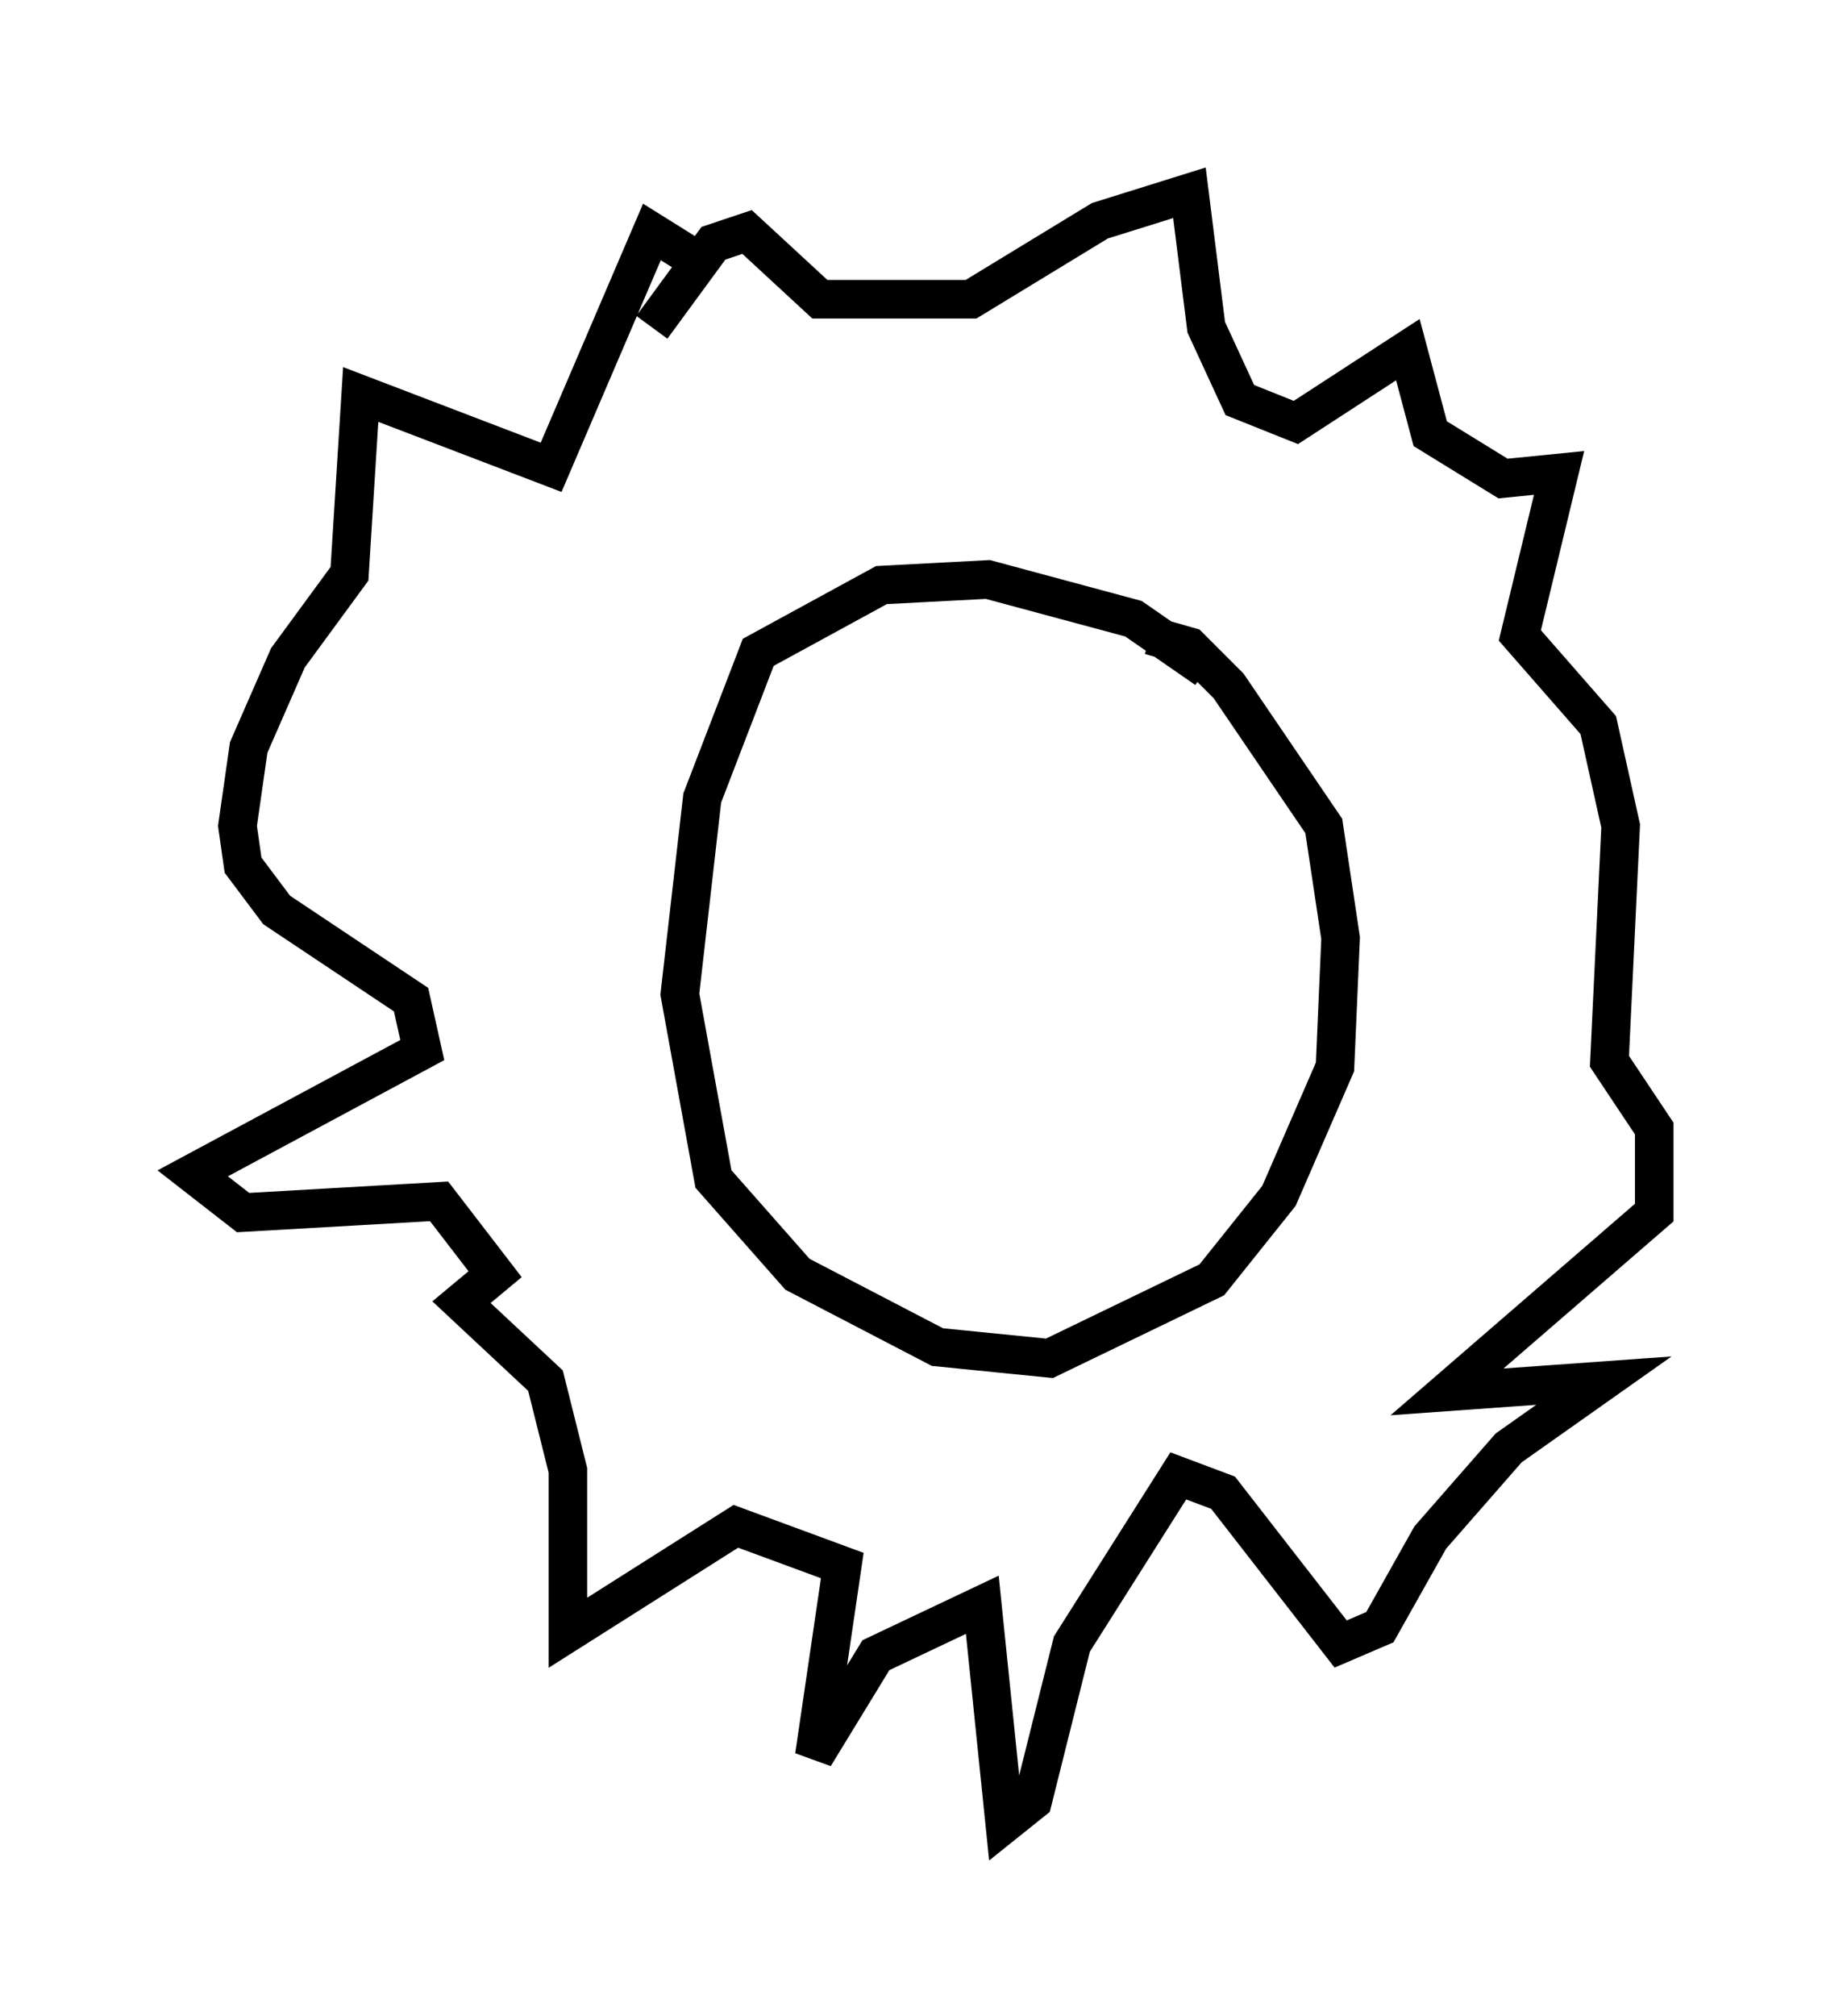 <?xml version="1.0" encoding="utf-8" ?>
<svg baseProfile="full" height="52.268" version="1.1" width="47.911" xmlns="http://www.w3.org/2000/svg" xmlns:ev="http://www.w3.org/2001/xml-events" xmlns:xlink="http://www.w3.org/1999/xlink"><defs /><rect fill="white" height="52.268" width="47.911" x="0" y="0" /><path d="M31.581, 18.363 m-0.291, -1.017 l-1.888, -1.307 -3.777, -1.017 l-2.76, 0.145 -3.196, 1.743 l-1.453, 3.777 -0.581, 5.084 l0.872, 4.793 2.179, 2.469 l3.631, 1.888 2.905, 0.291 l4.212, -2.034 1.743, -2.179 l1.453, -3.341 0.145, -3.341 l-0.436, -2.905 -2.469, -3.631 l-1.017, -1.017 -1.017, -0.291 m-12.927, -7.989 l1.598, -2.179 0.872, -0.291 l1.888, 1.743 3.922, 0.0 l3.341, -2.034 2.324, -0.726 l0.436, 3.486 0.872, 1.888 l1.453, 0.581 2.905, -1.888 l0.581, 2.179 1.888, 1.162 l1.453, -0.145 -1.017, 4.212 l2.034, 2.324 0.581, 2.615 l-0.291, 6.101 1.162, 1.743 l0.0, 2.179 -5.374, 4.648 l4.067, -0.291 -2.469, 1.743 l-2.034, 2.324 -1.307, 2.324 l-1.017, 0.436 -3.05, -3.922 l-1.162, -0.436 -2.76, 4.358 l-1.017, 4.067 -0.726, 0.581 l-0.581, -5.665 -2.76, 1.307 l-1.598, 2.615 0.726, -4.939 l-2.76, -1.017 -4.358, 2.76 l0.0, -4.212 -0.581, -2.324 l-2.179, -2.034 0.872, -0.726 l-1.453, -1.888 -5.084, 0.291 l-1.307, -1.017 5.955, -3.196 l-0.291, -1.307 -3.486, -2.324 l-0.872, -1.162 -0.145, -1.017 l0.291, -2.034 1.017, -2.324 l1.598, -2.179 0.291, -4.648 l4.939, 1.888 2.615, -6.101 l1.162, 0.726 " fill="none" stroke="black" stroke-width="1" /></svg>